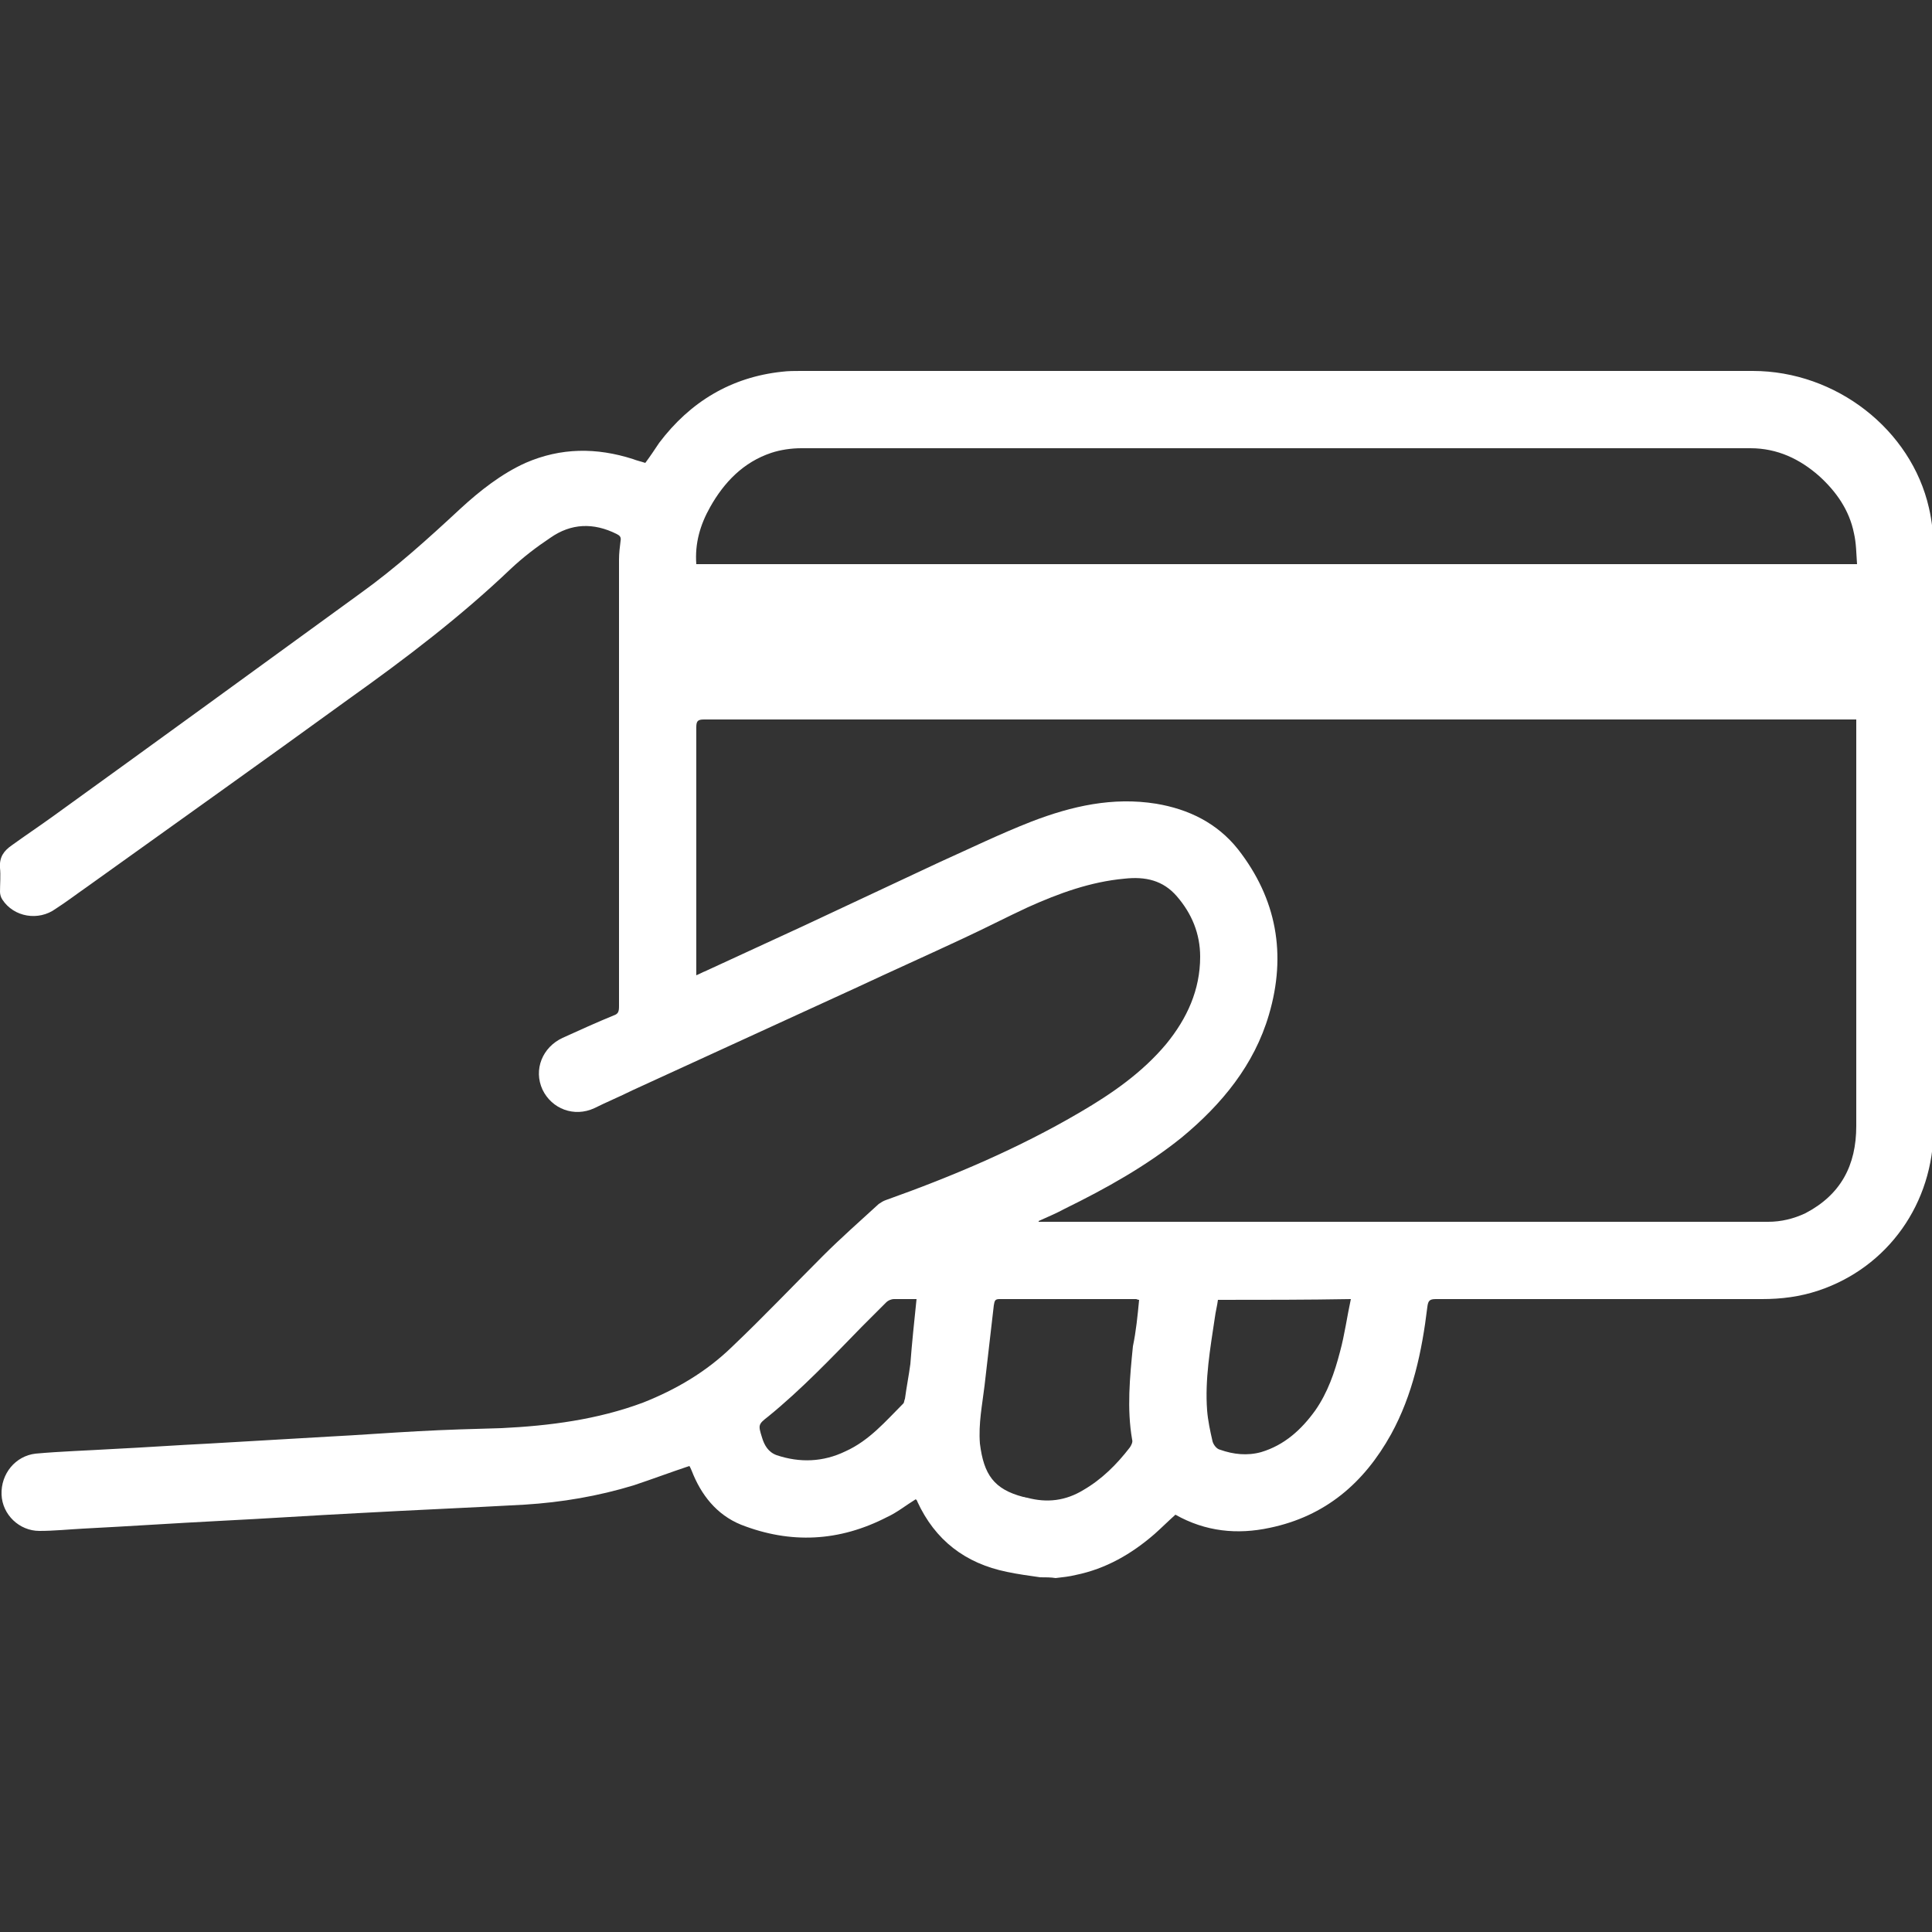 <?xml version="1.0" encoding="utf-8"?>
<!-- Generator: Adobe Illustrator 22.0.1, SVG Export Plug-In . SVG Version: 6.00 Build 0)  -->
<svg version="1.1" id="Layer_1" xmlns="http://www.w3.org/2000/svg" xmlns:xlink="http://www.w3.org/1999/xlink" x="0px" y="0px"
	 viewBox="0 0 250 250" style="enable-background:new 0 0 250 250;" xml:space="preserve">
<rect x="0" y="0" width="250" height="250" fill="#333333" stroke="none"/>
<style type="text/css">
	.st0{fill:#fff;}
</style>
<path class="st0" d="M134.6,204.1c-1.4-0.2-2.9-0.4-4.3-0.7c-5.4-1.1-9.3-4.1-11.6-9.1c0-0.1-0.1-0.2-0.2-0.3
	c-1.3,0.8-2.4,1.7-3.7,2.3c-6.2,3.2-12.5,3.5-18.9,1c-3.2-1.3-5.2-3.9-6.4-7c-0.1-0.2-0.2-0.5-0.3-0.6c-2.4,0.8-4.8,1.7-7.2,2.5
	c-4.6,1.4-9.3,2.2-14.1,2.5c-7.2,0.4-14.4,0.7-21.6,1.1c-5.9,0.3-11.8,0.7-17.8,1c-5.9,0.3-11.8,0.7-17.7,1
	c-1.9,0.1-3.8,0.3-5.7,0.3c-2.6,0-4.8-2.1-4.9-4.7c-0.1-2.7,1.8-5,4.4-5.3c3.3-0.3,6.7-0.4,10-0.6c4.1-0.2,8.3-0.5,12.4-0.7
	c5.2-0.3,10.3-0.6,15.5-0.9c3.9-0.2,7.8-0.5,11.6-0.7c3.6-0.2,7.2-0.3,10.8-0.4c6.2-0.3,12.4-1.1,18.3-3.3c4.3-1.7,8.2-4,11.5-7.2
	c4-3.8,7.9-7.9,11.8-11.8c2.3-2.3,4.8-4.5,7.2-6.7c0.3-0.2,0.6-0.4,0.9-0.5c8.7-3.1,17.2-6.7,25.2-11.4c4.1-2.4,8-5.1,11.1-8.8
	c2.7-3.3,4.4-7,4.4-11.3c0-3-1.1-5.6-3-7.8c-1.8-2.1-4.1-2.6-6.8-2.3c-4.4,0.4-8.5,1.9-12.5,3.7c-2.8,1.3-5.5,2.7-8.3,4
	c-4.7,2.2-9.4,4.3-14.1,6.5c-9.6,4.4-19.2,8.8-28.8,13.2c-1.6,0.8-3.3,1.5-4.9,2.3c-2.6,1.2-5.5,0.1-6.7-2.4c-1.2-2.6,0-5.5,2.6-6.7
	c2.2-1,4.4-2,6.6-2.9c0.6-0.2,0.7-0.5,0.7-1.2c0-11.1,0-22.1,0-33.2c0-8.2,0-16.4,0-24.6c0-0.8,0.1-1.6,0.2-2.4
	c0.1-0.5-0.1-0.7-0.5-0.9c-3-1.5-5.9-1.4-8.6,0.5c-1.8,1.2-3.5,2.5-5.1,4c-6.5,6.2-13.6,11.6-20.9,16.8c-11.3,8.2-22.7,16.3-34,24.4
	c-1.3,0.9-2.6,1.9-4,2.8c-2.2,1.6-5.4,1.1-6.9-1.2c-0.2-0.3-0.3-0.7-0.3-1c0-1,0.1-2.1,0-3.1c-0.1-1.4,0.5-2.2,1.5-2.9
	c1.8-1.3,3.6-2.5,5.4-3.8C20.2,96,33.4,86.4,46.6,76.8c4.6-3.3,8.8-7.1,13-11c2.5-2.3,5.3-4.5,8.4-5.9c4.6-2,9.2-2,13.9-0.5
	c0.5,0.2,1,0.3,1.6,0.5c0.6-0.8,1.2-1.7,1.8-2.6c4-5.3,9.3-8.5,15.9-9.2c0.8-0.1,1.6-0.1,2.4-0.1c41.1,0,82.1,0,123.2,0
	c10.8,0,20.5,7.6,22.8,17.7c0.4,1.7,0.6,3.6,0.6,5.4c0,25,0,49.9,0,74.9c0,9.7-5.9,18-14.9,21c-2.4,0.8-4.8,1.1-7.3,1.1
	c-14.1,0-28.2,0-42.2,0c-0.8,0-1,0.2-1.1,1c-0.7,5.8-1.9,11.4-4.7,16.5c-3.5,6.3-8.5,10.6-15.7,12.1c-4.2,0.9-8.3,0.5-12.2-1.7
	c-0.9,0.8-1.8,1.7-2.7,2.5c-3,2.6-6.3,4.5-10.2,5.3c-0.8,0.2-1.7,0.3-2.6,0.4C136,204.1,135.3,204.1,134.6,204.1z M90.1,126.2
	c0.5-0.2,0.8-0.4,1.1-0.5c4.3-2,8.5-3.9,12.8-5.9c5.8-2.7,11.7-5.5,17.5-8.2c4-1.8,7.9-3.7,12-5.3c5.2-2,10.5-3.2,16.1-2.3
	c4.2,0.7,7.9,2.5,10.6,5.9c5,6.4,6.3,13.6,4,21.4c-1.9,6.5-6.1,11.6-11.3,15.9c-4.6,3.7-9.8,6.6-15.1,9.2c-1.1,0.6-2.3,1.1-3.4,1.6
	c0,0,0,0.1,0,0.1c0.3,0,0.6,0,0.9,0c16.5,0,33,0,49.5,0c14.7,0,29.3,0,44,0c1.7,0,3.3-0.4,4.8-1.1c4.6-2.4,6.6-6.2,6.6-11.3
	c0-17.2,0-34.5,0-51.7c0-0.3,0-0.6,0-0.9c-0.4,0-0.7,0-1,0c-49.4,0-98.8,0-148.1,0c-0.8,0-1,0.2-1,1c0,10.4,0,20.8,0,31.2
	C90.1,125.5,90.1,125.8,90.1,126.2z M90.1,73c50.1,0,100,0,150.2,0c-0.1-1.4-0.1-2.7-0.4-4c-0.6-3-2.3-5.4-4.5-7.4
	c-2.5-2.2-5.4-3.6-8.9-3.6c-40.9,0-81.9,0-122.8,0c-1.3,0-2.7,0.2-3.9,0.6c-3.6,1.2-6.1,3.8-7.9,7C90.6,67.9,89.9,70.3,90.1,73z
	 M147.4,168.2c-0.2,0-0.3-0.1-0.4-0.1c-5.9,0-11.8,0-17.7,0c-0.6,0-0.6,0.3-0.7,0.8c-0.4,3.5-0.8,6.9-1.2,10.4
	c-0.3,2.5-0.8,4.9-0.6,7.5c0.5,4,1.8,5.9,5.6,6.9c0.2,0,0.3,0.1,0.5,0.1c2.6,0.7,5,0.4,7.3-1c2.4-1.4,4.3-3.3,6-5.5
	c0.2-0.3,0.4-0.7,0.3-1c-0.7-4-0.3-8.1,0.1-12.1C147,172.3,147.2,170.3,147.4,168.2z M157.6,168.2c-0.1,0.8-0.3,1.5-0.4,2.3
	c-0.6,4-1.3,8-1,12c0.1,1.3,0.4,2.7,0.7,4c0.1,0.4,0.5,1,1,1.1c1.7,0.6,3.5,0.8,5.3,0.3c3-0.9,5.2-2.9,7-5.4
	c1.6-2.3,2.5-4.9,3.2-7.6c0.6-2.2,0.9-4.5,1.4-6.8C169,168.2,163.4,168.2,157.6,168.2z M118.6,168.1c-1.1,0-2,0-2.9,0
	c-0.4,0-0.8,0.2-1,0.4c-1.1,1.1-2.2,2.2-3.2,3.2c-3.9,4-7.8,8.1-12.1,11.6c-1.3,1-1.3,1.1-0.8,2.7c0.3,1,0.8,1.9,1.9,2.3
	c3,1,6,0.9,8.9-0.5c3.1-1.4,5.2-3.9,7.5-6.2c0.1-0.1,0.1-0.4,0.2-0.6c0.2-1.5,0.5-3,0.7-4.5C118,173.8,118.3,171,118.6,168.1z"/>
</svg>
